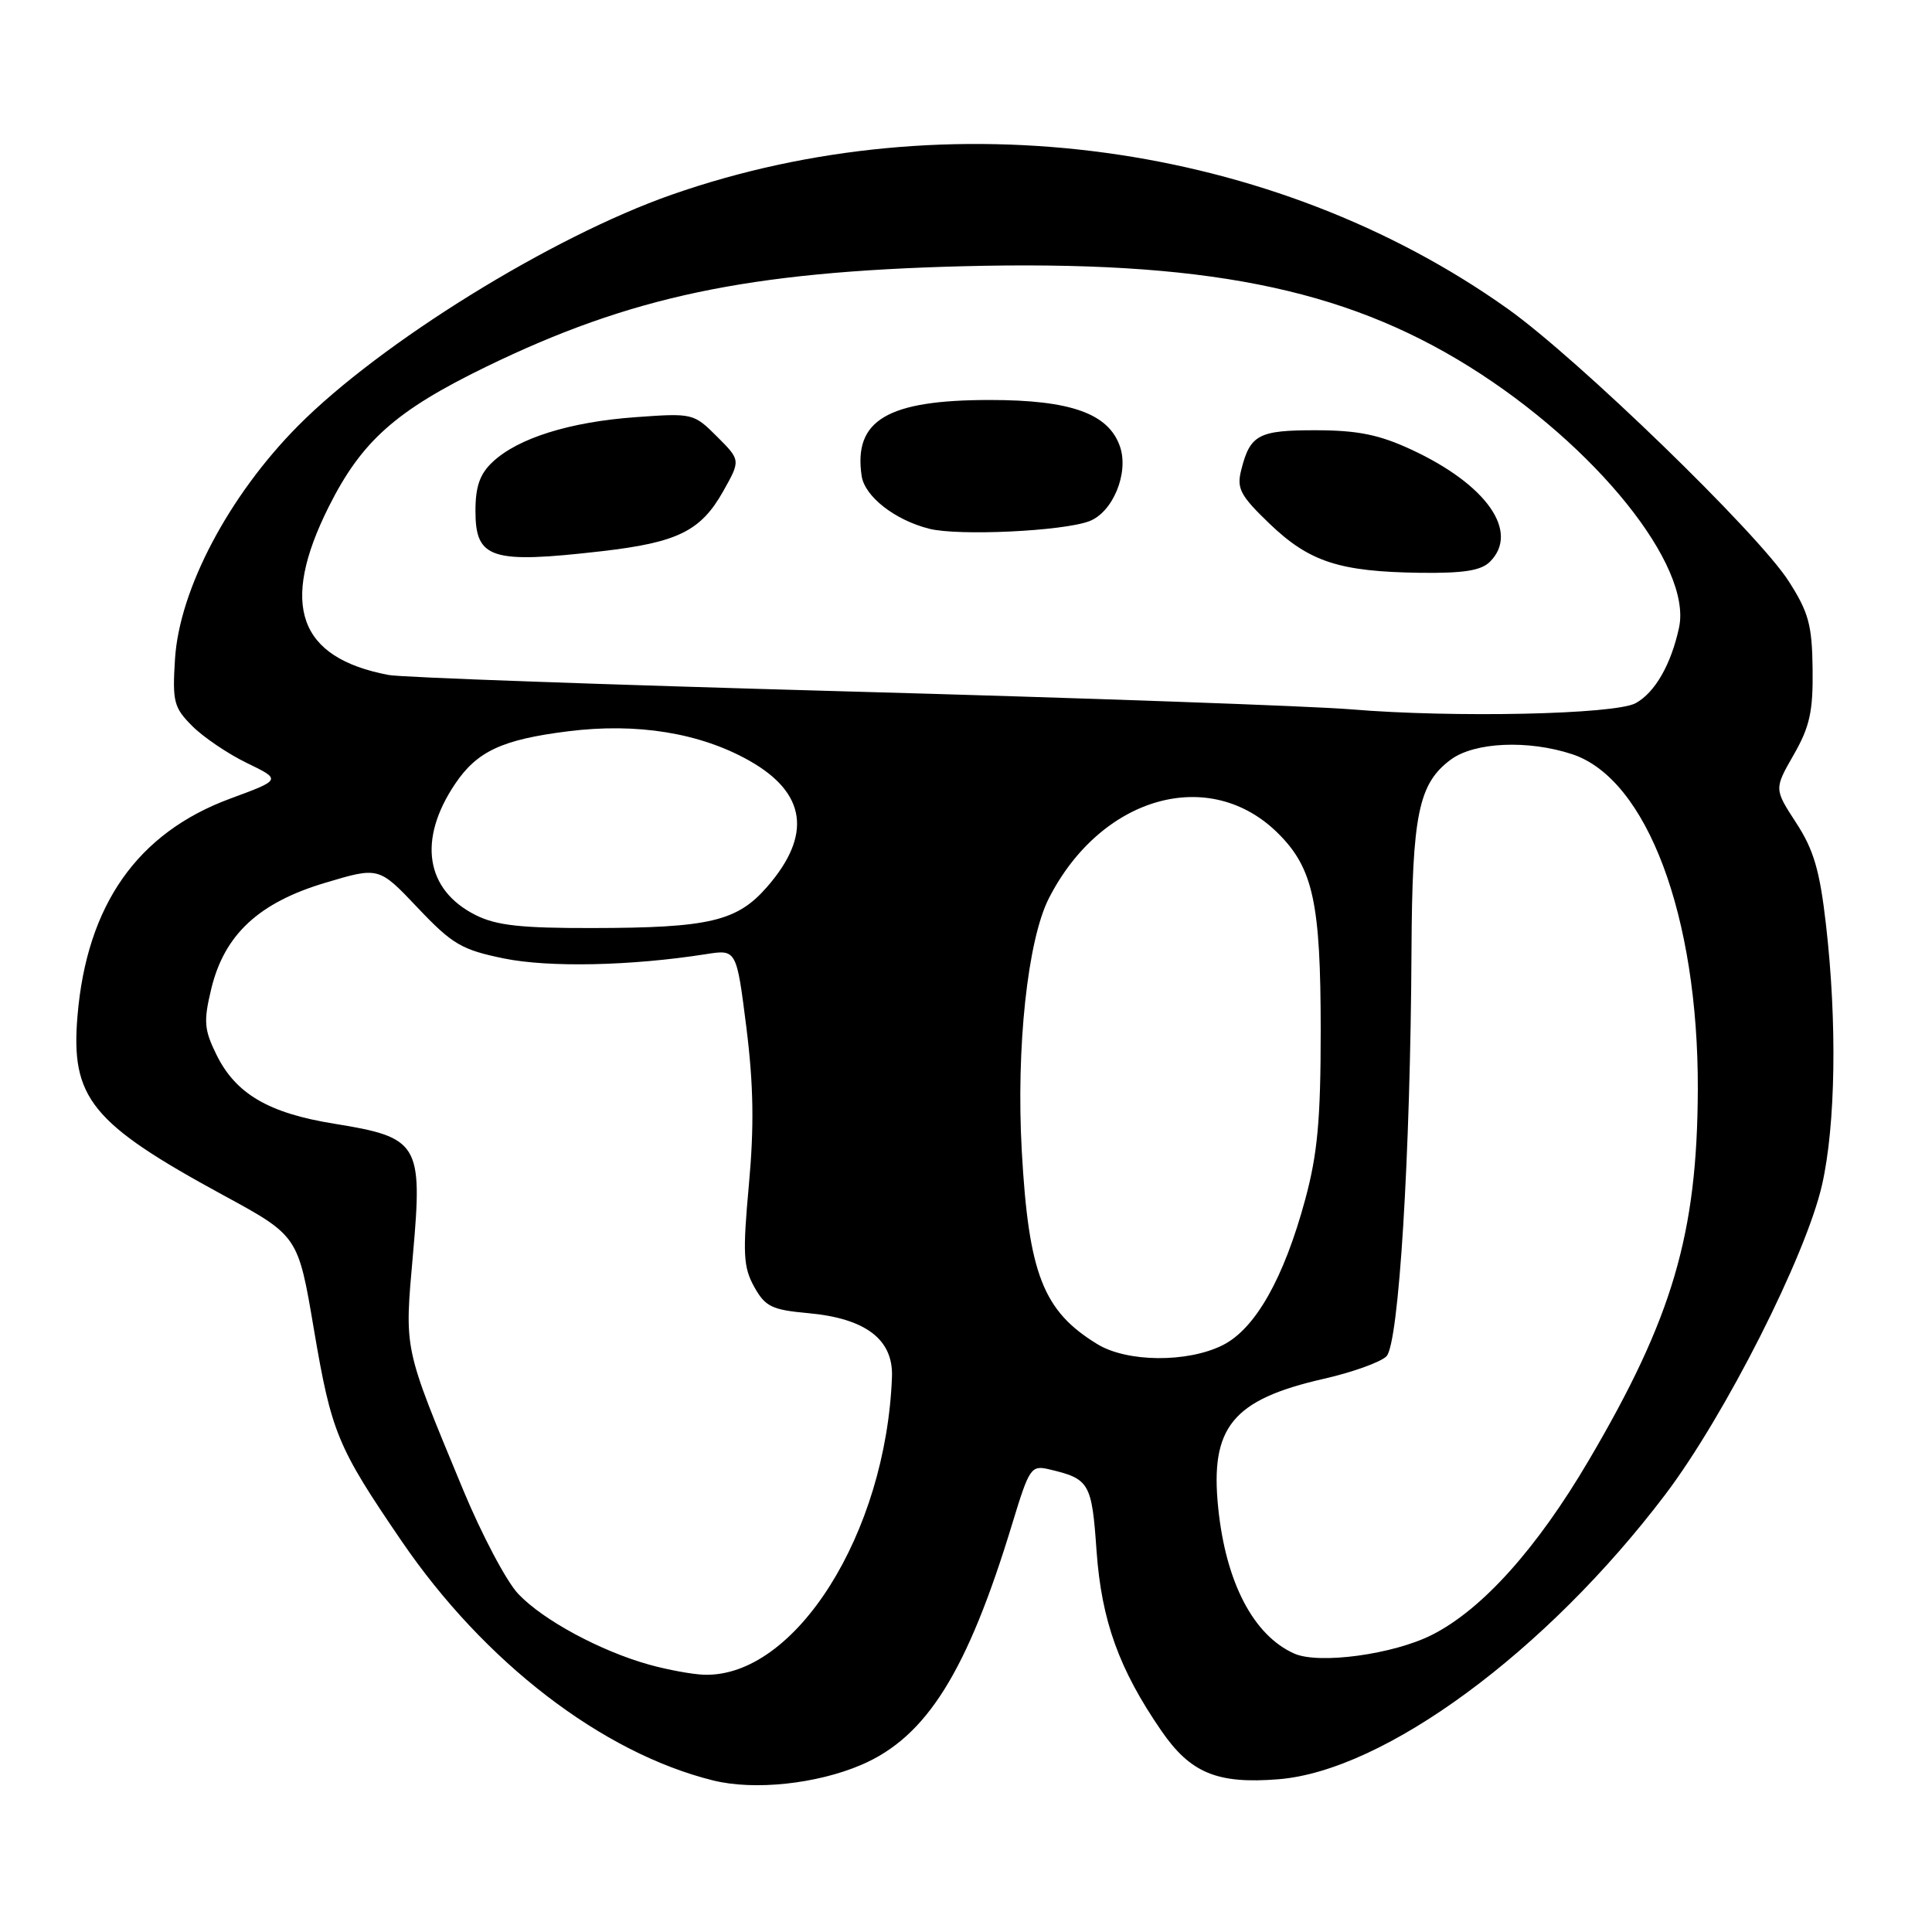 <?xml version="1.0" encoding="UTF-8" standalone="no"?>
<!DOCTYPE svg PUBLIC "-//W3C//DTD SVG 1.1//EN" "http://www.w3.org/Graphics/SVG/1.1/DTD/svg11.dtd" >
<svg xmlns="http://www.w3.org/2000/svg" xmlns:xlink="http://www.w3.org/1999/xlink" version="1.1" viewBox="0 0 256 256">
 <g >
 <path fill="currentColor"
d=" M 114.16 233.84 C 122.80 230.12 128.18 221.50 134.16 201.80 C 136.38 194.51 136.63 194.13 139.00 194.69 C 144.37 195.95 144.67 196.47 145.30 205.52 C 145.96 214.74 148.27 221.17 153.88 229.33 C 157.75 234.95 161.29 236.41 169.41 235.76 C 183.46 234.63 204.88 218.86 220.66 198.03 C 228.55 187.61 239.30 166.38 241.43 157.00 C 243.23 149.07 243.44 135.48 241.95 122.51 C 241.13 115.35 240.33 112.60 238.00 109.03 C 235.08 104.54 235.08 104.54 237.67 100.02 C 239.80 96.31 240.25 94.28 240.18 88.66 C 240.11 82.80 239.66 81.14 236.99 76.98 C 232.92 70.64 209.06 47.51 199.77 40.91 C 168.69 18.81 125.70 12.95 89.00 25.80 C 73.11 31.36 50.43 45.40 39.49 56.43 C 30.32 65.68 23.78 78.07 23.19 87.30 C 22.83 92.99 23.03 93.76 25.49 96.22 C 26.97 97.70 30.23 99.90 32.73 101.11 C 37.29 103.32 37.29 103.32 30.48 105.83 C 18.21 110.37 11.51 119.90 10.27 134.59 C 9.35 145.49 12.08 148.85 29.57 158.36 C 39.50 163.76 39.50 163.76 41.59 176.13 C 43.92 189.85 44.69 191.71 53.20 204.18 C 64.18 220.28 79.81 232.28 94.50 235.92 C 99.95 237.27 108.22 236.39 114.16 233.84 Z  M 86.00 220.57 C 79.56 218.77 71.95 214.67 68.68 211.21 C 67.12 209.58 63.83 203.35 61.35 197.37 C 53.38 178.13 53.59 179.11 54.73 166.10 C 56.02 151.54 55.51 150.71 44.30 148.90 C 35.58 147.50 31.21 144.93 28.66 139.71 C 27.05 136.43 26.96 135.32 27.99 131.04 C 29.72 123.85 34.28 119.60 43.11 116.97 C 50.20 114.85 50.20 114.85 55.35 120.29 C 59.95 125.14 61.17 125.85 66.77 127.00 C 72.76 128.22 83.61 127.99 93.55 126.43 C 97.59 125.79 97.59 125.79 98.90 136.15 C 99.85 143.77 99.94 149.27 99.23 157.00 C 98.40 166.12 98.49 167.89 99.93 170.50 C 101.40 173.14 102.26 173.56 107.09 174.00 C 114.71 174.69 118.38 177.49 118.19 182.45 C 117.41 203.20 105.36 222.30 93.28 221.91 C 91.75 221.86 88.47 221.26 86.00 220.57 Z  M 171.50 219.11 C 166.10 216.71 162.43 209.70 161.42 199.81 C 160.32 189.11 163.30 185.46 175.40 182.70 C 179.20 181.84 182.94 180.49 183.71 179.72 C 185.35 178.08 186.89 153.15 187.03 126.00 C 187.12 107.89 187.96 103.83 192.24 100.65 C 195.38 98.33 202.48 98.01 208.33 99.94 C 218.23 103.21 225.04 121.40 224.97 144.34 C 224.90 163.51 221.63 174.63 210.51 193.52 C 203.64 205.20 196.40 213.26 189.76 216.62 C 184.64 219.22 174.77 220.56 171.50 219.11 Z  M 145.41 178.11 C 138.22 173.73 136.30 168.80 135.39 152.50 C 134.63 138.82 136.16 124.57 138.98 119.03 C 145.90 105.47 160.34 101.40 169.40 110.47 C 174.01 115.07 175.00 119.70 175.00 136.55 C 175.00 148.35 174.58 152.90 172.95 158.93 C 170.12 169.39 166.33 176.09 162.00 178.25 C 157.33 180.58 149.36 180.52 145.41 178.11 Z  M 63.02 121.25 C 56.37 117.91 55.33 111.26 60.31 103.86 C 63.22 99.54 66.55 97.99 75.28 96.90 C 84.41 95.75 92.77 97.11 99.30 100.80 C 106.85 105.07 107.63 110.65 101.64 117.52 C 97.67 122.08 93.99 122.95 78.50 122.97 C 69.04 122.99 65.76 122.63 63.02 121.25 Z  M 179.00 93.99 C 173.78 93.56 143.62 92.48 112.00 91.61 C 80.38 90.73 53.15 89.76 51.50 89.44 C 39.53 87.17 37.04 80.19 43.55 67.17 C 47.92 58.44 52.43 54.43 64.43 48.59 C 83.57 39.29 99.05 36.02 127.50 35.28 C 159.36 34.46 177.90 38.12 194.65 48.56 C 211.43 59.02 224.25 74.96 222.48 83.17 C 221.43 88.04 219.29 91.77 216.74 93.17 C 214.03 94.67 192.63 95.13 179.00 93.99 Z  M 197.43 74.43 C 201.39 70.47 196.99 64.20 187.00 59.57 C 182.74 57.59 179.89 57.02 174.37 57.01 C 166.74 57.00 165.64 57.59 164.46 62.31 C 163.85 64.74 164.35 65.68 168.26 69.43 C 173.52 74.46 177.49 75.75 188.18 75.90 C 193.93 75.97 196.25 75.61 197.43 74.43 Z  M 79.71 73.04 C 89.79 71.88 92.86 70.37 95.83 65.09 C 98.14 60.98 98.14 60.98 95.01 57.85 C 91.92 54.76 91.78 54.73 84.19 55.28 C 75.48 55.91 68.63 58.06 65.28 61.21 C 63.58 62.80 63.00 64.46 63.00 67.71 C 63.00 74.06 65.08 74.72 79.71 73.04 Z  M 144.34 69.06 C 147.47 67.87 149.61 62.65 148.40 59.16 C 146.89 54.79 141.87 53.00 131.15 53.00 C 117.59 53.00 113.08 55.67 114.17 63.05 C 114.57 65.78 118.55 68.90 123.12 70.06 C 126.99 71.04 140.84 70.39 144.34 69.06 Z "/>
</g>
</svg>